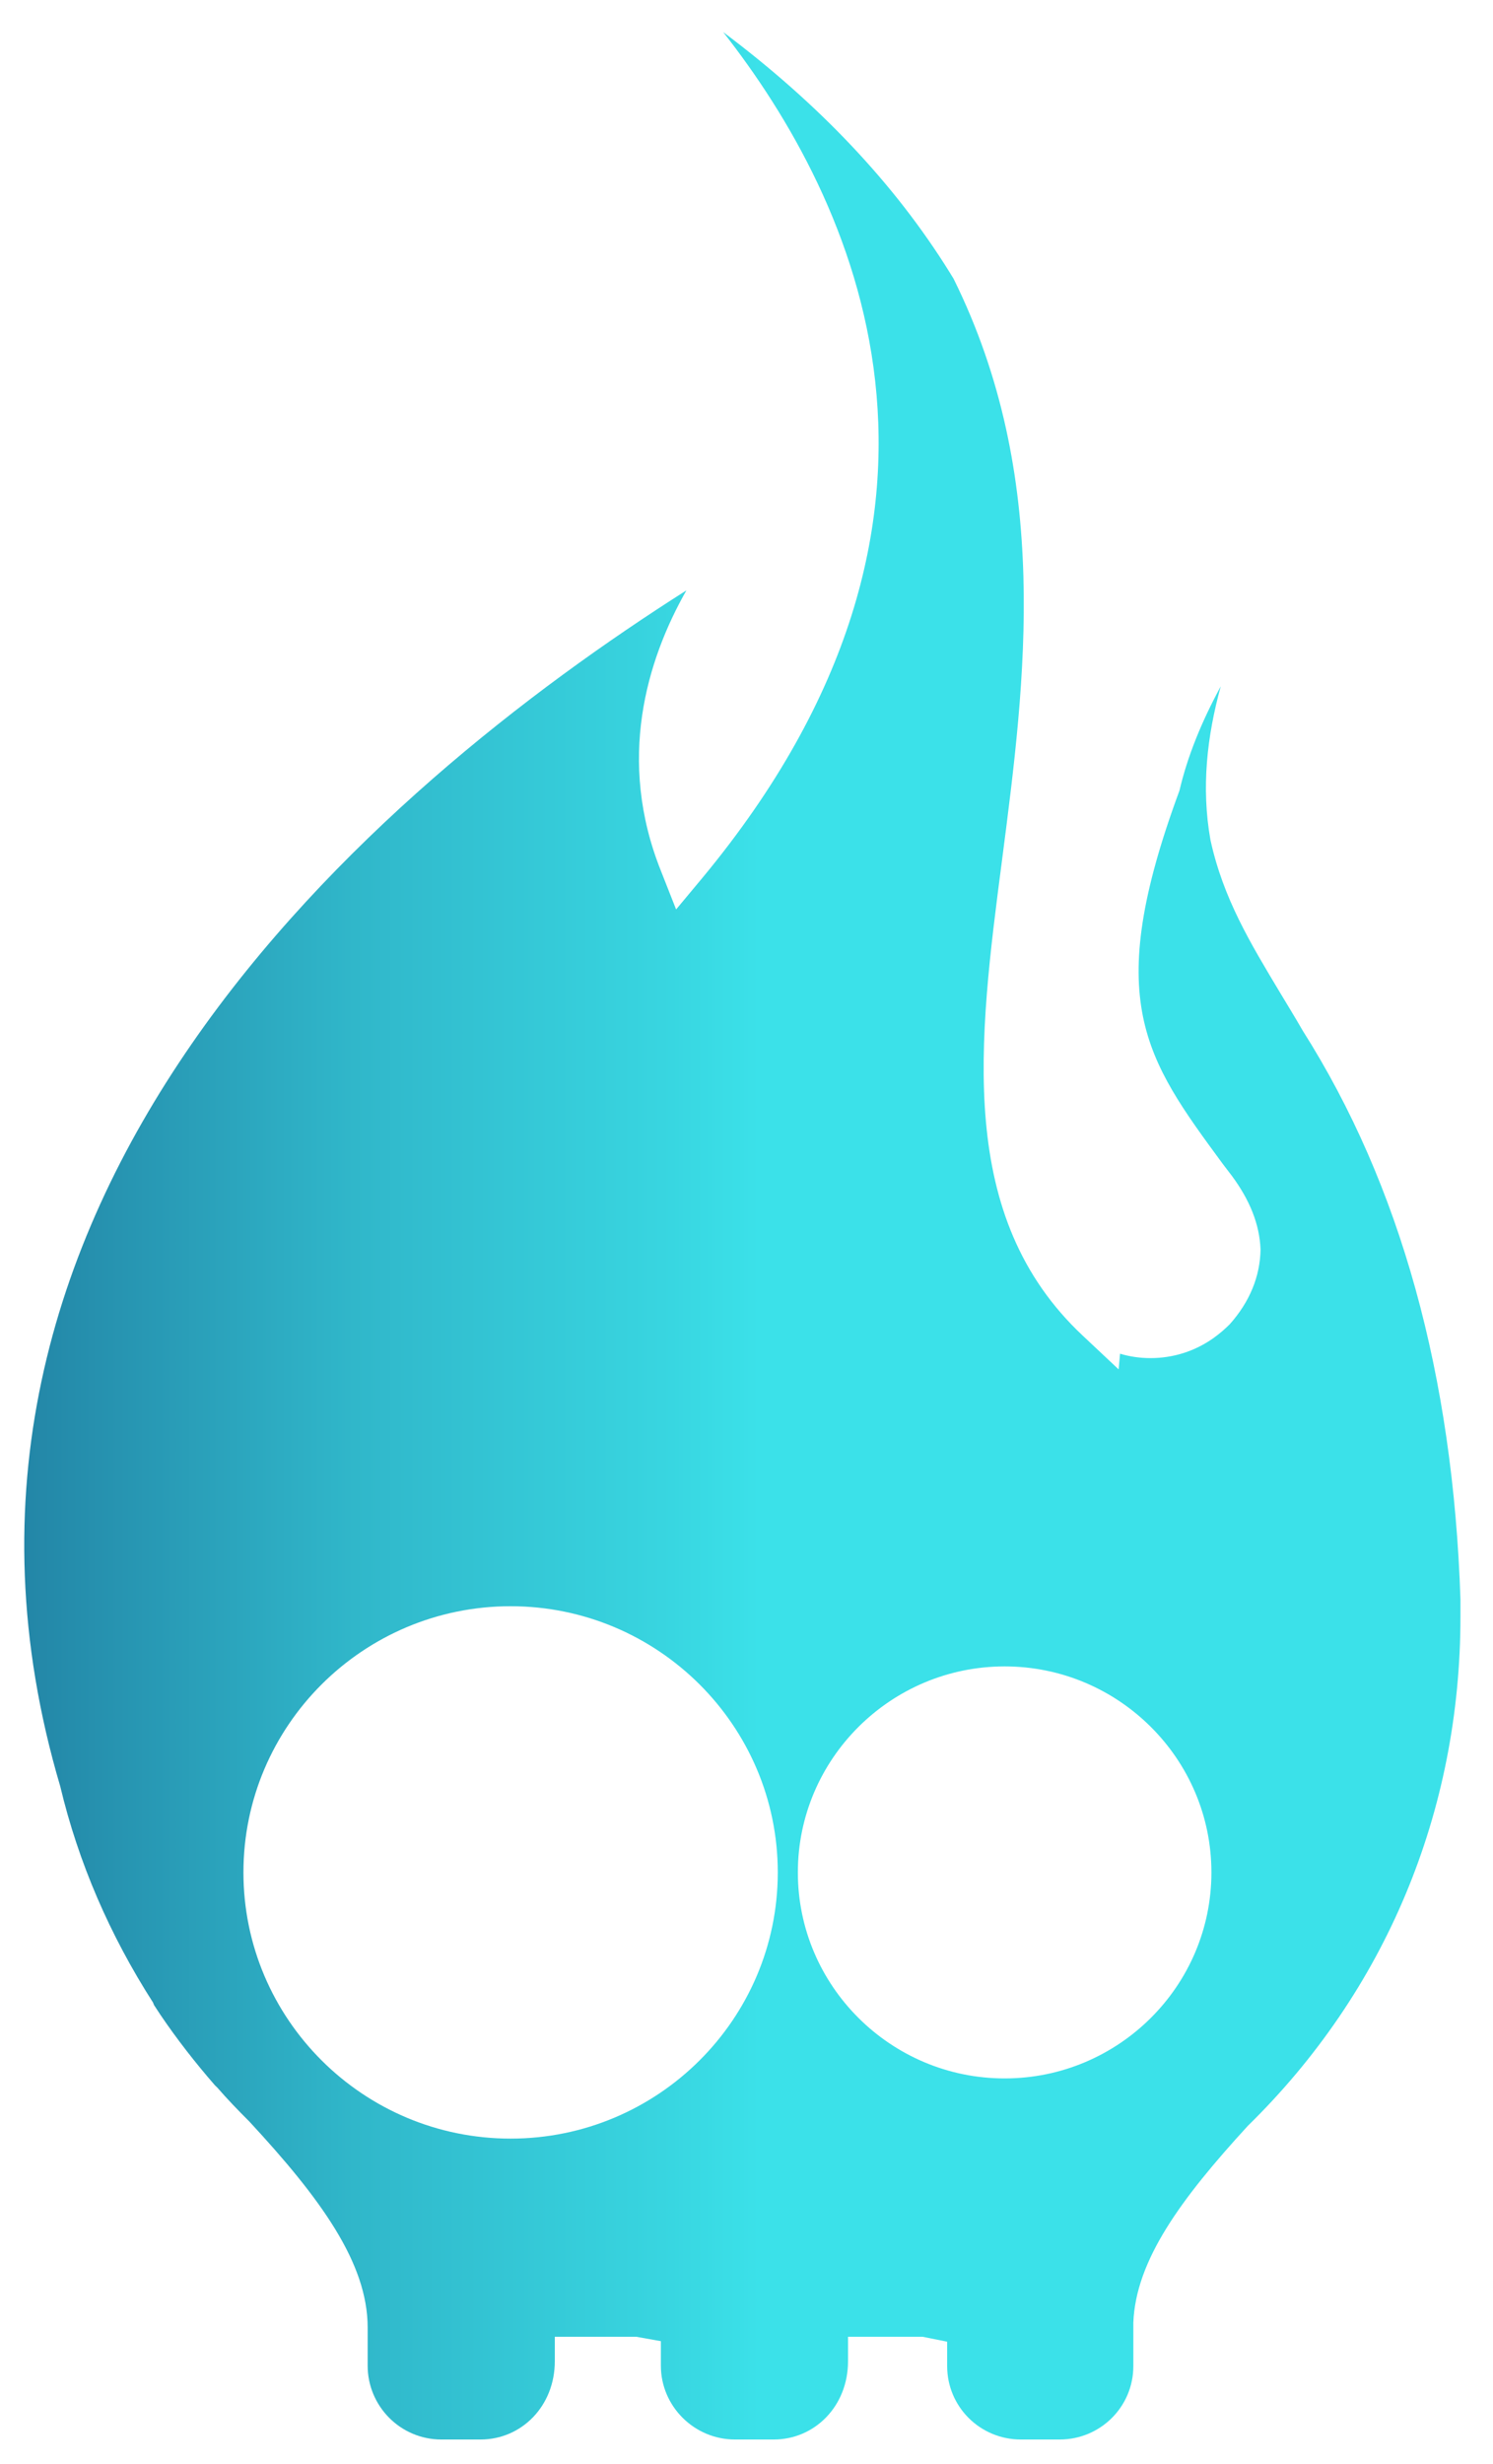 <svg width="20" height="33" viewBox="0 0 20 33" fill="none" xmlns="http://www.w3.org/2000/svg">
<path d="M13.675 32.672C13.129 32.672 12.688 32.233 12.688 31.689V31.362L12.36 31.296H11.36V31.624C11.36 32.227 10.912 32.672 10.366 32.672H9.846C9.3 32.672 8.853 32.227 8.853 31.683V31.355L8.524 31.296H7.432V31.624C7.432 32.227 6.984 32.672 6.438 32.672H5.912C5.366 32.672 4.925 32.227 4.925 31.683V31.172C4.925 30.307 4.293 29.442 3.34 28.413C3.188 28.262 3.043 28.111 2.912 27.96L2.879 27.928C2.616 27.626 2.366 27.305 2.149 26.984L2.063 26.853L2.05 26.82C1.471 25.916 1.05 24.946 0.807 23.924C-1.503 16.119 5.011 10.561 9.195 7.907C8.662 8.844 8.261 10.181 8.853 11.662L9.057 12.18L9.412 11.754C13.452 6.878 11.445 2.671 9.688 0.43C10.965 1.387 11.985 2.461 12.721 3.647L12.774 3.733C14.09 6.393 13.735 9.106 13.425 11.505C13.103 13.969 12.807 16.296 14.504 17.888L14.985 18.34L15.004 18.13C15.136 18.17 15.274 18.189 15.412 18.189C15.715 18.189 16.005 18.098 16.255 17.921C16.347 17.855 16.412 17.796 16.472 17.737C16.741 17.436 16.88 17.095 16.886 16.735C16.873 16.394 16.741 16.073 16.505 15.752L16.38 15.588C15.34 14.172 14.761 13.399 15.8 10.588C15.906 10.135 16.09 9.677 16.353 9.192C16.169 9.86 16.09 10.548 16.215 11.249C16.386 12.036 16.755 12.639 17.143 13.287C17.241 13.451 17.347 13.622 17.452 13.805C18.761 15.87 19.465 18.425 19.564 21.42V21.65C19.564 24.271 18.557 26.669 16.715 28.472C15.814 29.455 15.215 30.274 15.182 31.106V31.689C15.182 32.233 14.741 32.672 14.195 32.672H13.662H13.675ZM6.84 21.512C4.866 21.512 3.261 23.111 3.261 25.077C3.261 27.043 4.866 28.642 6.84 28.642C8.813 28.642 10.419 27.043 10.419 25.077C10.419 23.111 8.813 21.512 6.84 21.512ZM13.458 22.318C11.932 22.318 10.688 23.557 10.688 25.077C10.688 26.597 11.932 27.836 13.458 27.836C14.985 27.836 16.228 26.597 16.228 25.077C16.228 23.557 14.985 22.318 13.458 22.318Z" fill="url(#paint0_linear_398_88)"/>
<defs>
<linearGradient id="paint0_linear_398_88" x1="0.326" y1="16.551" x2="19.584" y2="16.551" gradientUnits="userSpaceOnUse">
<stop stop-color="#2386A7"/>
<stop offset="0.23" stop-color="#30B7CA"/>
<stop offset="0.444" stop-color="#38D5E0"/>
<stop offset="0.512" stop-color="#3BE1E9"/>
<stop offset="1" stop-color="#3BE1E9"/>
</linearGradient>
</defs>
</svg>
